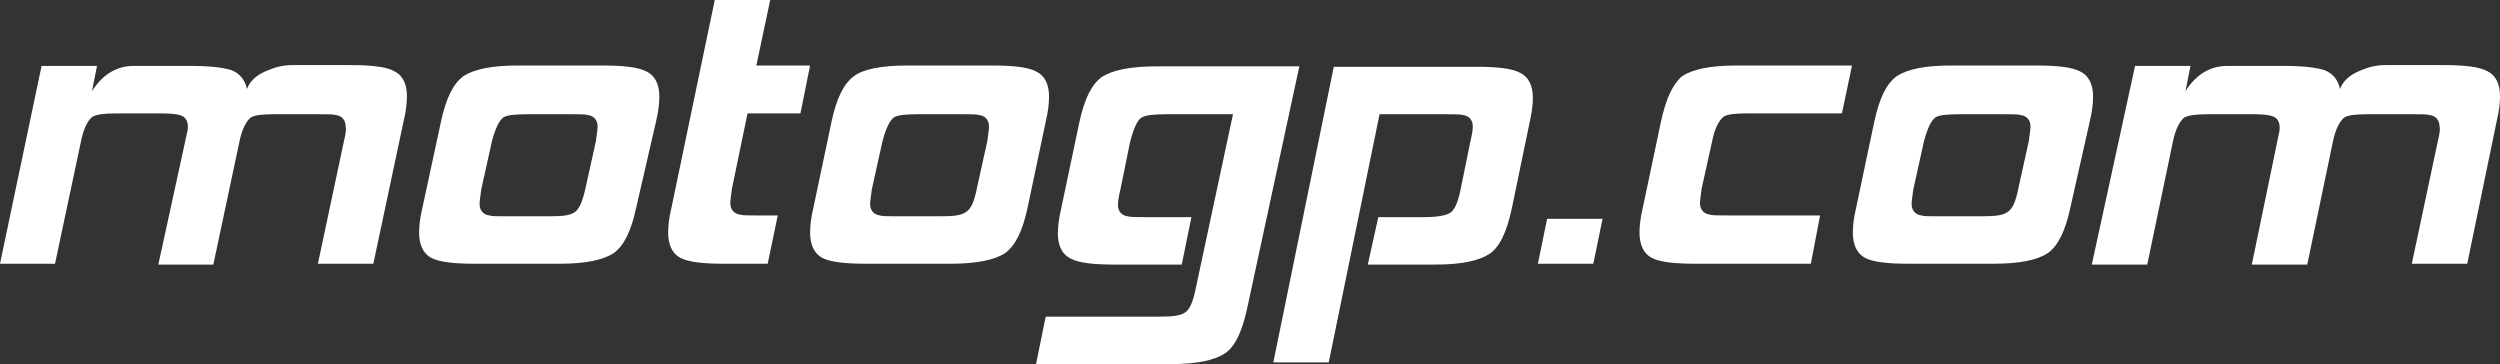 <?xml version="1.0" encoding="utf-8"?>
<!-- Generator: Adobe Illustrator 18.1.0, SVG Export Plug-In . SVG Version: 6.00 Build 0)  -->
<!DOCTYPE svg PUBLIC "-//W3C//DTD SVG 1.1 Tiny//EN" "http://www.w3.org/Graphics/SVG/1.1/DTD/svg11-tiny.dtd">
<svg version="1.1" baseProfile="tiny" id="Capa_1" xmlns="http://www.w3.org/2000/svg" xmlns:xlink="http://www.w3.org/1999/xlink"
	 x="0px" y="0px" width="595.3px" height="86.7px" viewBox="0 0 595.3 86.7" xml:space="preserve">
<rect x="0" y="0" width="595.3" height="86.7" fill="#333333" stroke="none"/>
<g>
	<path fill="#ffffff" d="M88.9,62.8H75.7l6.2-29.2c0.4-1.6,0.6-2.9,0.4-3.5c0-1.4-0.8-2.5-2.3-2.7c-0.6-0.2-2.1-0.2-4.1-0.2H65.5
		c-3.1,0-4.9,0.2-5.8,0.8c-1,0.8-2.1,2.7-2.7,5.8L50.8,63H37.7l7-32.1c0.2-1.9-0.4-3.1-1.9-3.5c-0.6-0.2-2.1-0.4-4.3-0.4H28
		c-3.1,0-4.9,0.2-6,0.8c-1,0.8-2.1,2.7-2.7,5.8l-6.2,29.2H0l9.9-47.1h13.2l-1.2,6c2.5-3.9,5.8-6,9.9-6h13.8c4.5,0,7.6,0.4,9.5,1
		c2.1,0.8,3.3,2.5,3.7,4.5c0.8-2.1,2.5-3.5,5.1-4.5c1.9-0.8,3.7-1.2,5.8-1.2h13.8c4.9,0,8.4,0.4,10.3,1.4c2.1,1,3.1,3.1,3.1,6
		c0,1.6-0.2,3.5-0.8,6L88.9,62.8L88.9,62.8z"/>
	<path fill="#ffffff" d="M139.4,44.9l2.5-11.3c0.2-1.6,0.4-2.7,0.4-3.5c0-1.4-0.8-2.5-2.3-2.7c-0.6-0.2-2.1-0.2-4.1-0.2h-10.3
		c-3.1,0-4.9,0.2-5.8,0.8c-1,0.8-1.9,2.7-2.7,5.8l-2.5,11.3c-0.2,1.6-0.4,2.7-0.4,3.5c0,1.4,0.8,2.5,2.3,2.7
		c0.6,0.2,1.9,0.2,3.9,0.2h10.5c3.1,0,4.9-0.2,6-1C137.9,49.8,138.7,48,139.4,44.9L139.4,44.9z M151.5,49.4
		c-1.2,5.6-2.9,9.1-5.4,10.9c-2.5,1.6-6.6,2.5-12.8,2.5H113c-4.9,0-8.4-0.4-10.3-1.4c-1.9-1-2.9-3.1-2.9-6c0-1.6,0.2-3.5,0.8-6
		L105,29c1.2-5.6,2.9-9.1,5.4-10.9c2.5-1.6,6.6-2.5,12.8-2.5h20.4c4.9,0,8.4,0.4,10.3,1.4c2.1,1,3.1,3.1,3.1,6c0,1.6-0.2,3.5-0.8,6
		L151.5,49.4L151.5,49.4z"/>
	<path fill="#ffffff" d="M182.8,62.8h-10.5c-4.9,0-8.4-0.4-10.3-1.4c-1.9-1-2.9-3.1-2.9-6c0-1.6,0.2-3.5,0.8-6L170.2,0h13.2
		l-3.3,15.6h12.8L190.6,27H178l-3.7,17.9c-0.2,1.6-0.4,2.7-0.4,3.5c0,1.4,0.8,2.5,2.3,2.7c0.6,0.2,1.9,0.2,3.9,0.2h5.1L182.8,62.8
		L182.8,62.8z"/>
	<path fill="#ffffff" d="M232.6,44.9l2.5-11.3c0.2-1.6,0.4-2.7,0.4-3.5c0-1.4-0.8-2.5-2.3-2.7c-0.6-0.2-2.1-0.2-4.1-0.2h-10.5
		c-3.1,0-4.9,0.2-5.8,0.8c-1,0.8-1.9,2.7-2.7,5.8l-2.5,11.3c-0.2,1.6-0.4,2.7-0.4,3.5c0,1.4,0.8,2.5,2.3,2.7
		c0.6,0.2,1.9,0.2,3.9,0.2H224c3.1,0,4.9-0.2,6-1C231.2,49.8,232,48,232.6,44.9L232.6,44.9z M244.7,49.4c-1.2,5.6-2.9,9.1-5.4,10.9
		c-2.5,1.6-6.8,2.5-12.8,2.5h-20.4c-4.9,0-8.4-0.4-10.3-1.4c-1.9-1-2.9-3.1-2.9-6c0-1.6,0.2-3.5,0.8-6l4.3-20.4
		c1.2-5.6,2.9-9.1,5.4-10.9c2.1-1.6,6.4-2.5,12.6-2.5h20.4c4.9,0,8.4,0.4,10.3,1.4c2.1,1,3.1,3.1,3.1,6c0,1.6-0.2,3.5-0.8,6
		L244.7,49.4L244.7,49.4z"/>
	<path fill="#ffffff" d="M297,73.3c-1.2,5.6-2.9,9.3-5.4,10.9c-2.5,1.6-6.6,2.5-12.8,2.5h-32.1l2.3-11.3h27.2c2.9,0,4.9-0.2,6-1
		c1-0.6,1.9-2.5,2.5-5.6l8.9-41.6h-15.8c-3.1,0-4.9,0.2-6,0.8c-1,0.6-1.9,2.7-2.7,5.8l-2.3,11.3c-0.4,1.6-0.6,2.9-0.6,3.7
		c0,1.4,0.8,2.5,2.3,2.7c0.6,0.2,2.1,0.2,4.1,0.2h11.1L281.4,63h-16.1c-4.9,0-8.4-0.4-10.3-1.4c-2.1-1-3.1-3.1-3.1-6
		c0-1.4,0.2-3.5,0.8-6l4.3-20.4c1.2-5.6,2.9-9.1,5.4-10.9c2.5-1.6,6.8-2.5,13-2.5h34L297,73.3L297,73.3z"/>
	<path fill="#ffffff" d="M360,49.6c-1.2,5.6-2.9,9.3-5.4,10.9c-2.5,1.6-6.6,2.5-12.8,2.5h-16.1l2.5-11.3h11.1c3.1,0,4.9-0.4,6-1
		c1-0.6,1.9-2.5,2.5-5.6l2.3-11.3c0.4-1.6,0.6-2.9,0.6-3.7c0-1.4-0.8-2.5-2.3-2.7c-0.6-0.2-2.1-0.2-4.1-0.2h-15.8l-12.1,59.1h-13.2
		l14.4-70.4h34c4.9,0,8.4,0.4,10.3,1.4c2.1,1,3.1,3.1,3.1,6c0,1.4-0.2,3.5-0.8,6L360,49.6L360,49.6z"/>
	<polygon fill="#ffffff" points="379.4,62.8 366.2,62.8 368.4,52.1 381.6,52.1 	"/>
	<path fill="#ffffff" d="M431.2,62.8h-27.6c-4.9,0-8.4-0.4-10.3-1.4c-1.9-1-2.9-3.1-2.9-6c0-1.6,0.2-3.5,0.8-6l4.3-20.4
		c1.2-5.6,2.9-9.1,5.1-10.9c2.5-1.6,6.6-2.5,12.8-2.5h27.6L438.6,27h-22.4c-3.1,0-4.9,0.2-5.8,0.8c-1,0.8-2.1,2.7-2.7,5.8l-2.5,11.3
		c-0.2,1.6-0.4,2.7-0.4,3.5c0,1.4,0.8,2.5,2.3,2.7c0.6,0.2,1.9,0.2,3.9,0.2h22.4L431.2,62.8L431.2,62.8z"/>
	<path fill="#ffffff" d="M480.6,44.9l2.5-11.3c0.2-1.6,0.4-2.7,0.4-3.5c0-1.4-0.8-2.5-2.3-2.7c-0.6-0.2-2.1-0.2-4.1-0.2h-10.5
		c-3.1,0-4.9,0.2-5.8,0.8c-1,0.8-1.9,2.7-2.7,5.8l-2.5,11.3c-0.2,1.6-0.4,2.7-0.4,3.5c0,1.4,0.8,2.5,2.3,2.7
		c0.6,0.2,1.9,0.2,3.9,0.2H472c3.1,0,4.9-0.2,6-1C479.2,49.8,480,48,480.6,44.9L480.6,44.9z M493,49.4c-1.2,5.6-2.9,9.1-5.4,10.9
		c-2.5,1.6-6.6,2.5-12.8,2.5h-20.4c-4.9,0-8.4-0.4-10.3-1.4c-1.9-1-2.9-3.1-2.9-6c0-1.6,0.2-3.5,0.8-6l4.3-20.4
		c1.2-5.6,2.9-9.1,5.4-10.9c2.5-1.6,6.6-2.5,12.8-2.5H485c4.9,0,8.4,0.4,10.3,1.4c2.1,1,3.1,3.1,3.1,6c0,1.6-0.2,3.5-0.8,6L493,49.4
		L493,49.4z"/>
	<path fill="#ffffff" d="M587.5,62.8h-13.2l6.2-29.2c0.4-1.6,0.6-2.9,0.4-3.5c0-1.4-0.8-2.5-2.3-2.7c-0.6-0.2-2.1-0.2-4.1-0.2H564
		c-3.1,0-4.9,0.2-5.8,0.8c-1,0.8-2.1,2.7-2.7,5.8L549.4,63h-13.2l6.6-31.9c0.2-1.9-0.4-3.1-1.9-3.5c-0.6-0.2-2.1-0.4-4.3-0.4h-10.5
		c-3.1,0-4.9,0.2-6,0.8c-1,0.8-2.1,2.7-2.7,5.8L511.3,63h-13.2l10.3-47.3h13.2l-1.2,6c2.5-3.9,5.8-6,9.9-6H544c4.5,0,7.6,0.4,9.5,1
		c2.1,0.8,3.3,2.5,3.7,4.5c0.8-2.1,2.5-3.5,5.1-4.5c1.9-0.8,3.7-1.2,5.8-1.2h13.8c4.9,0,8.4,0.4,10.3,1.4c2.1,1,3.1,3.1,3.1,6
		c0,1.6-0.2,3.5-0.8,6L587.5,62.8L587.5,62.8z"/>
</g>
</svg>
